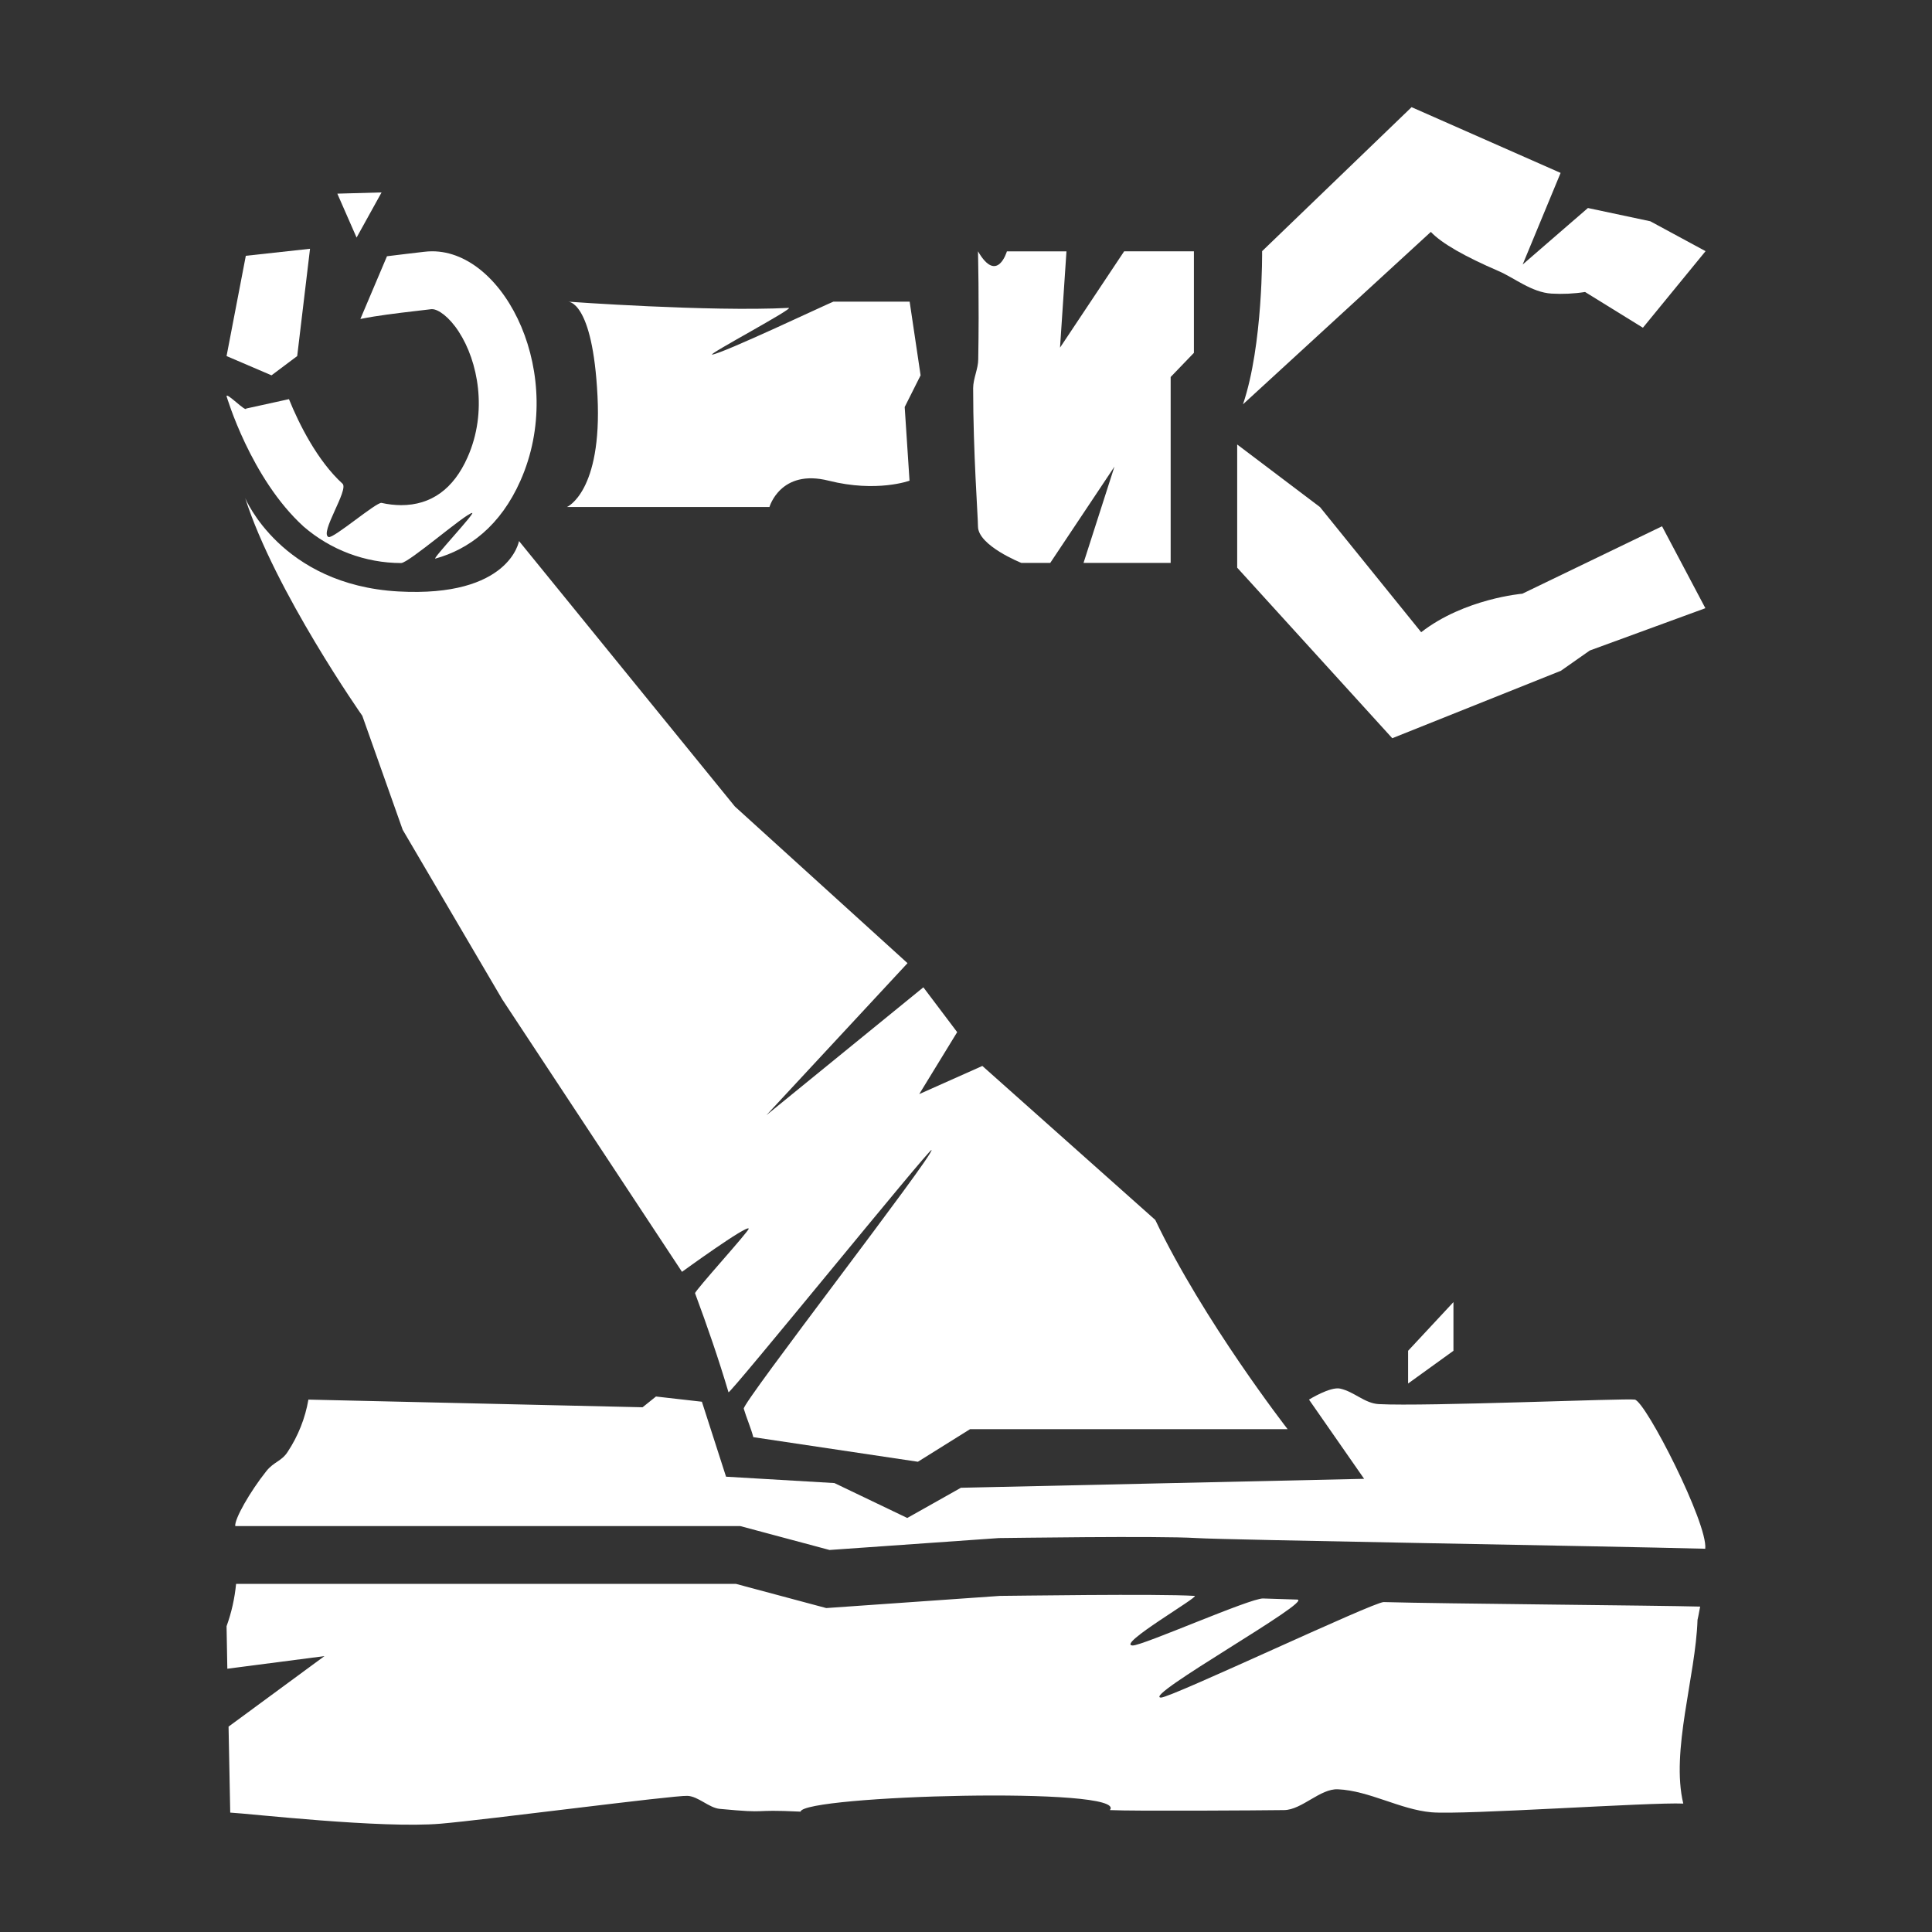 <svg width="30" height="30" viewBox="0 0 30 30" fill="none" xmlns="http://www.w3.org/2000/svg">
<rect x="0" y="0" width="30" height="30" fill="#333333" stroke="none"/>
<path d="M19.211 8.815L21.619 11.463L24.237 10.416L24.686 10.101L26.481 9.444L25.808 8.172L23.639 9.219C23.639 9.219 22.741 9.294 22.068 9.817L20.497 7.874L19.211 6.902V8.815Z" fill="white"/>
<path d="M19.301 6.278L22.218 3.601C22.39 3.783 22.751 3.985 23.267 4.208C23.509 4.311 23.782 4.54 24.092 4.559C24.266 4.569 24.441 4.561 24.613 4.534L25.511 5.089L26.484 3.9L25.626 3.436L24.657 3.23L23.644 4.107L24.233 2.685L21.919 1.664L19.598 3.9C19.598 3.9 19.614 5.356 19.301 6.278Z" fill="white"/>
<path d="M6.711 3.902C6.668 3.902 6.626 3.905 6.585 3.91C6.405 3.932 6.21 3.953 6.009 3.979L5.596 4.953C5.869 4.898 6.163 4.864 6.434 4.832C6.524 4.822 6.612 4.811 6.697 4.801H6.712C6.804 4.801 6.976 4.921 7.124 5.151C7.421 5.607 7.577 6.389 7.26 7.101C7.042 7.594 6.693 7.844 6.229 7.844C6.127 7.843 6.025 7.832 5.925 7.809C5.848 7.791 5.174 8.369 5.102 8.339C4.956 8.281 5.422 7.604 5.318 7.51C4.929 7.156 4.642 6.582 4.487 6.198L3.822 6.344C3.819 6.403 3.518 6.089 3.518 6.152C3.518 6.152 3.891 7.427 4.714 8.176C5.135 8.54 5.672 8.742 6.228 8.743C6.347 8.743 7.214 7.985 7.331 7.965C7.391 7.955 6.701 8.69 6.76 8.674C7.282 8.531 7.772 8.163 8.081 7.465C8.803 5.84 7.853 3.902 6.711 3.902Z" fill="white"/>
<path d="M3.518 5.529L4.216 5.828L4.615 5.529L4.814 3.863L3.817 3.972L3.518 5.529Z" fill="white"/>
<path d="M5.537 3.689L5.238 3.007L5.925 2.988L5.537 3.689Z" fill="white"/>
<path d="M11.697 22.316L14.253 22.698L15.063 22.192H19.994C19.994 22.192 18.687 20.512 17.939 18.943L15.254 16.552L14.274 16.989L14.863 16.027L14.338 15.331L11.901 17.316L14.092 14.956L11.411 12.523L8.059 8.401C8.059 8.401 7.916 9.281 6.184 9.184C4.364 9.081 3.807 7.734 3.807 7.734C4.271 9.184 5.626 11.115 5.626 11.115L6.253 12.885L7.8 15.52L10.59 19.749C10.59 19.749 11.602 19.014 11.626 19.078C11.638 19.11 10.781 20.05 10.793 20.082C10.983 20.594 11.16 21.106 11.312 21.619C11.325 21.665 14.451 17.811 14.465 17.857C14.491 17.95 11.525 21.782 11.549 21.874C11.582 21.991 11.669 22.198 11.697 22.316Z" fill="white"/>
<path d="M8.803 7.873C8.803 7.873 9.352 7.641 9.278 6.149C9.203 4.657 8.819 4.684 8.819 4.684C8.819 4.684 11.014 4.843 12.245 4.781C12.358 4.775 10.966 5.515 11.059 5.506C11.225 5.488 12.854 4.716 12.941 4.684H14.125L14.295 5.828L14.048 6.32L14.123 7.464C14.123 7.464 13.615 7.652 12.867 7.464C12.118 7.275 11.948 7.873 11.948 7.873H8.803Z" fill="white"/>
<path d="M15.186 3.902C15.186 3.902 15.206 4.683 15.19 5.579C15.19 5.727 15.111 5.878 15.111 6.029C15.111 7.027 15.186 8.029 15.186 8.174C15.186 8.473 15.86 8.741 15.86 8.741H16.308L17.305 7.246L16.825 8.741H18.178V5.854L18.539 5.479V3.902H17.456L16.46 5.398L16.56 3.903H15.635C15.635 3.903 15.485 4.418 15.186 3.902Z" fill="white"/>
<path d="M11.495 23.697L12.881 24.068L15.511 23.883C15.611 23.883 17.98 23.846 18.581 23.883C19.035 23.912 24.901 24.007 26.479 24.049C26.523 23.662 25.555 21.763 25.385 21.733C25.253 21.71 22.136 21.842 21.41 21.803C21.189 21.791 21.029 21.61 20.809 21.562C20.654 21.529 20.326 21.733 20.326 21.733L21.182 22.963L14.921 23.102L14.088 23.571L12.957 23.029L11.274 22.93L10.899 21.766L10.186 21.685L9.978 21.852L4.789 21.733C4.739 22.023 4.629 22.299 4.467 22.544C4.372 22.692 4.254 22.696 4.137 22.842C3.884 23.159 3.638 23.59 3.653 23.697H11.495Z" fill="white"/>
<path d="M26.4 24.947C25.749 24.929 22.405 24.903 21.486 24.877C21.331 24.873 18.181 26.364 18.027 26.36C17.722 26.351 20.419 24.846 20.141 24.838L19.613 24.821C19.415 24.814 17.74 25.556 17.587 25.551C17.329 25.542 18.636 24.787 18.55 24.781C17.983 24.745 15.675 24.781 15.527 24.781L12.83 24.97L11.426 24.594H3.666C3.644 24.819 3.595 25.04 3.518 25.252L3.53 25.912L5.038 25.716L3.549 26.811L3.575 28.146C3.86 28.16 5.927 28.397 6.845 28.318C7.54 28.259 10.459 27.876 10.675 27.886C10.845 27.894 11.008 28.072 11.176 28.088C12.004 28.166 11.603 28.091 12.431 28.131C12.473 27.878 17.54 27.735 17.234 28.107C17.609 28.125 19.564 28.112 19.941 28.107C20.215 28.103 20.501 27.771 20.775 27.784C21.262 27.806 21.74 28.098 22.226 28.141C22.726 28.185 25.638 27.982 26.138 28.006C25.941 27.192 26.331 26.026 26.359 25.153C26.361 25.151 26.377 25.07 26.4 24.947Z" fill="white"/>
<path d="M21.865 21.483L22.569 20.975V20.219L21.865 20.975V21.483Z" fill="white"/>
</svg>
